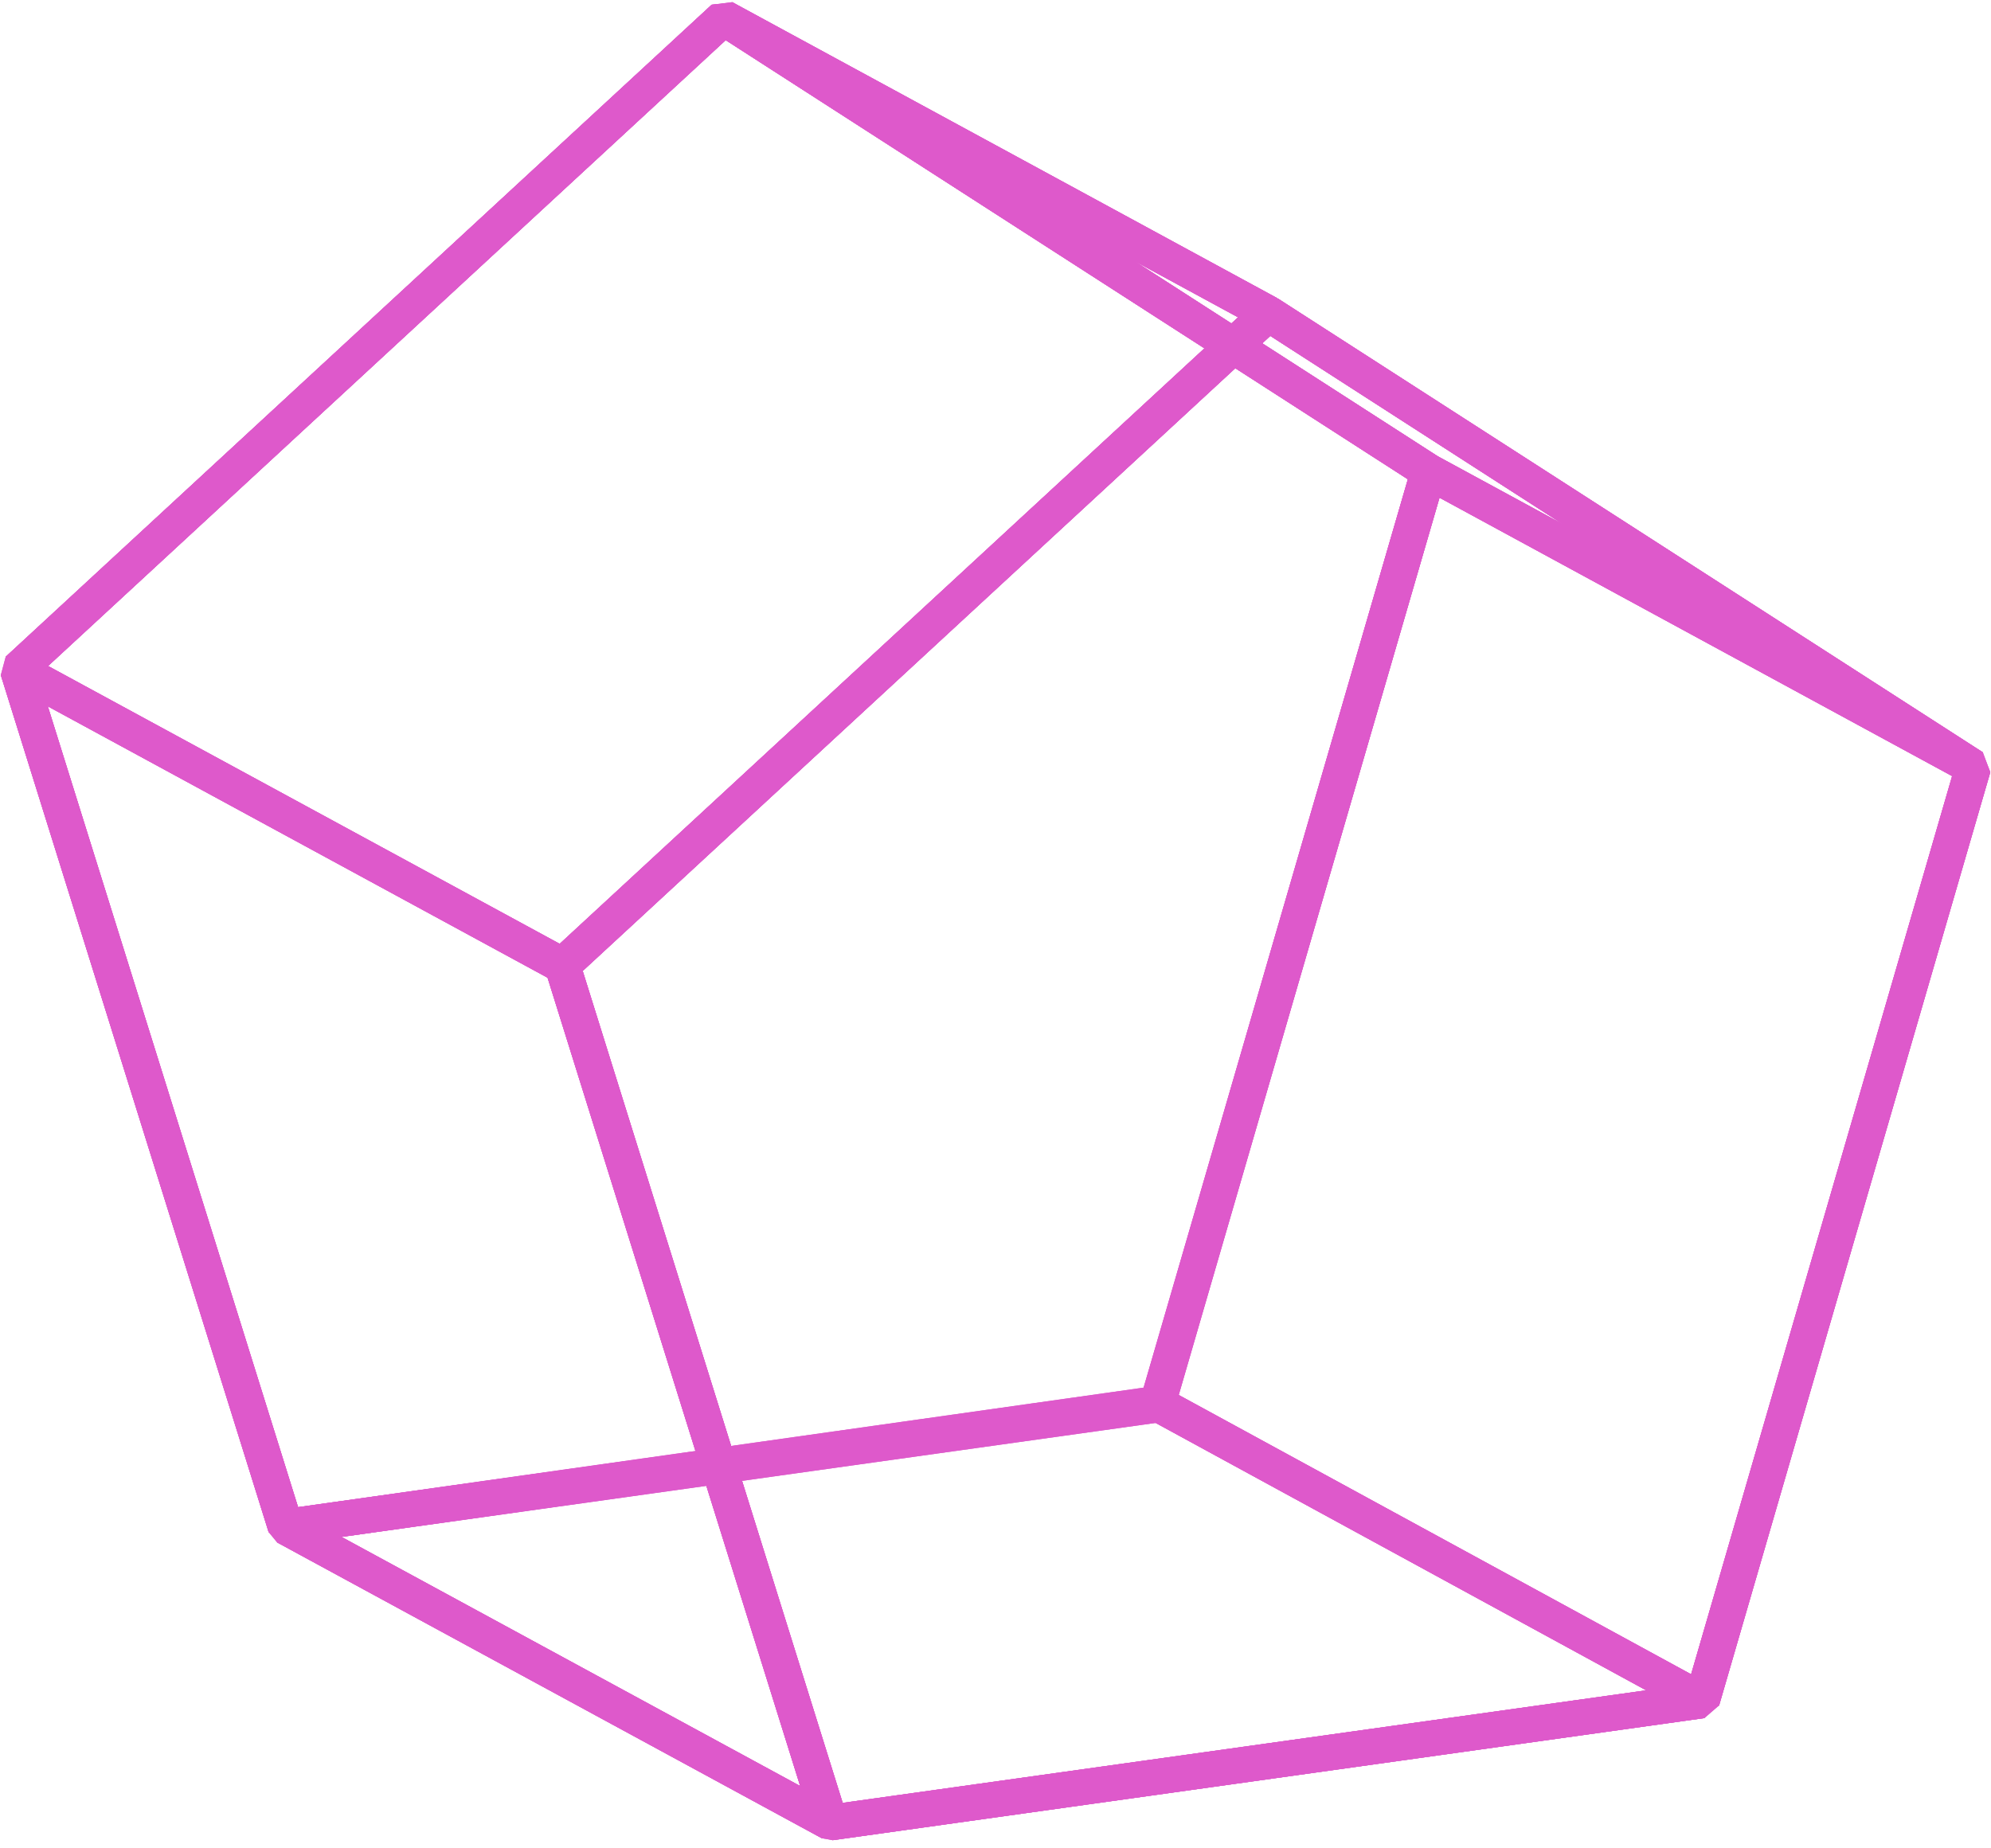 <svg width="112" height="104" viewBox="0 0 112 104" fill="none" xmlns="http://www.w3.org/2000/svg">
<path d="M71.348 17.639L110.998 43.169L95.743 95.678L46.701 102.549L31.635 54.326L71.348 17.639Z" stroke="#DE59CB" stroke-width="2" stroke-miterlimit="1"/>
<path d="M71.348 17.639L110.998 43.169L95.743 95.678L46.701 102.549L31.635 54.326L71.348 17.639Z" stroke="#DE59CB" stroke-width="2" stroke-miterlimit="1"/>
<path d="M40.713 1L80.363 26.53L65.108 79.04L16.066 85.91L1 37.687L40.713 1Z" stroke="#DE59CB" stroke-width="2" stroke-miterlimit="1"/>
<path d="M40.713 1L80.363 26.53L65.108 79.04L16.066 85.91L1 37.687L40.713 1Z" stroke="#DE59CB" stroke-width="2" stroke-miterlimit="1"/>
<path d="M40.713 1L71.349 17.642L31.636 54.329L1 37.687L40.713 1Z" stroke="#DE59CB" stroke-width="2" stroke-miterlimit="1"/>
<path d="M40.713 1L71.349 17.642L31.636 54.329L1 37.687L40.713 1Z" stroke="#DE59CB" stroke-width="2" stroke-miterlimit="1"/>
<path d="M1 37.684L31.636 54.325L46.702 102.548L16.066 85.907L1 37.684Z" stroke="#DE59CB" stroke-width="2" stroke-miterlimit="1"/>
<path d="M1 37.684L31.636 54.325L46.702 102.548L16.066 85.907L1 37.684Z" stroke="#DE59CB" stroke-width="2" stroke-miterlimit="1"/>
<path d="M16.068 85.911L65.111 78.977L95.747 95.681L46.704 102.552L16.068 85.911Z" stroke="#DE59CB" stroke-width="2" stroke-miterlimit="1"/>
<path d="M16.068 85.911L65.111 78.977L95.747 95.681L46.704 102.552L16.068 85.911Z" stroke="#DE59CB" stroke-width="2" stroke-miterlimit="1"/>
<path d="M65.109 78.98L80.364 26.533L111 43.175L95.745 95.684L65.109 78.98Z" stroke="#DE59CB" stroke-width="2" stroke-miterlimit="1"/>
<path d="M65.109 78.98L80.364 26.533L111 43.175L95.745 95.684L65.109 78.98Z" stroke="#DE59CB" stroke-width="2" stroke-miterlimit="1"/>
<path d="M80.363 26.53L40.713 1L71.349 17.642L110.999 43.172L80.363 26.53Z" stroke="#DE59CB" stroke-width="2" stroke-miterlimit="1"/>
<path d="M80.363 26.53L40.713 1L71.349 17.642L110.999 43.172L80.363 26.53Z" stroke="#DE59CB" stroke-width="2" stroke-miterlimit="1"/>
</svg>
